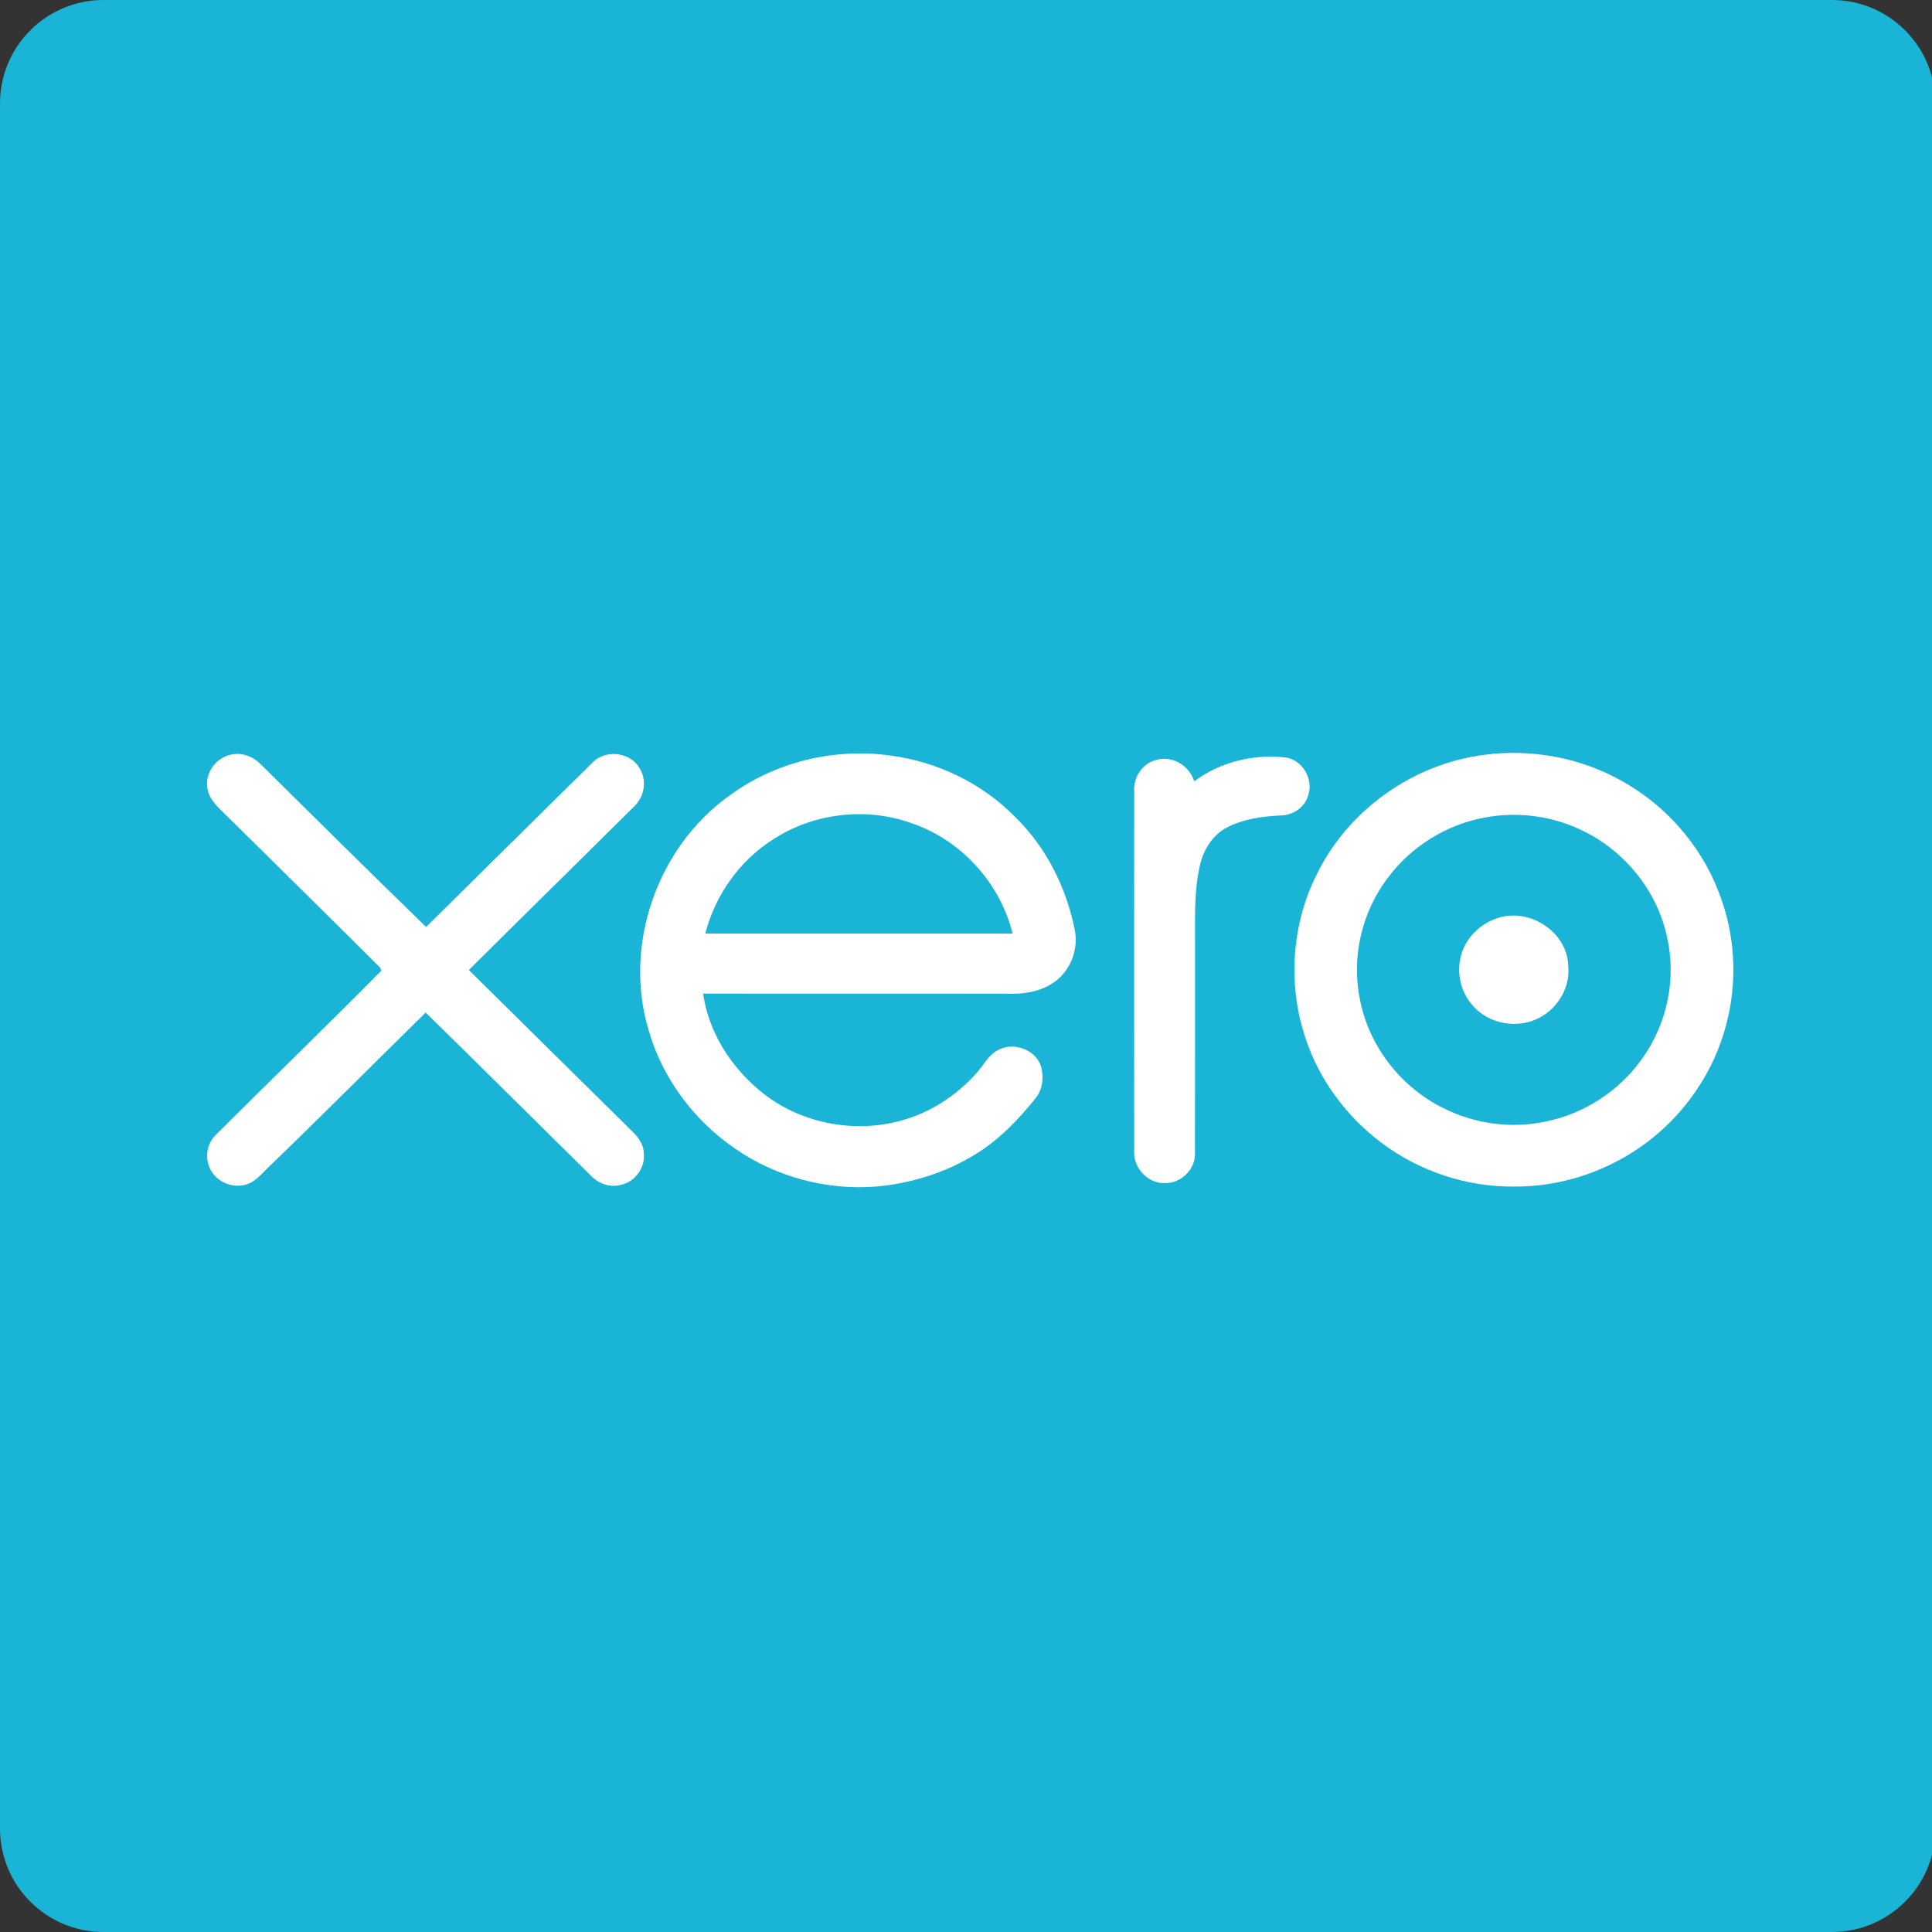 <?xml version="1.0" encoding="UTF-8"?>
<svg width="56px" height="56px" viewBox="0 0 56 56" version="1.1" xmlns="http://www.w3.org/2000/svg" xmlns:xlink="http://www.w3.org/1999/xlink">
    <rect x="0" y="0" width="56" height="56" fill="#333333" stroke="none"/>
    <!-- Generator: Sketch 56 (81588) - https://sketch.com -->
    <title>Components/App Logos / Icons  / Xero</title>
    <desc>Created with Sketch.</desc>
    <g id="Components/App-Logos-/-Icons--/-Xero" stroke="none" stroke-width="1" fill="none" fill-rule="evenodd">
        <path d="M3,0 L53.098,0 C54.755,-7.48448398e-16 56.098,1.343 56.098,3 L56.098,53 C56.098,54.657 54.755,56 53.098,56 L3,56 C1.343,56 -2.41183085e-16,54.657 0,53 L0,3 C-6.46995335e-16,1.343 1.343,-1.39730022e-16 3,0 Z" id="App-Icon" fill="#1AB4D7"></path>
        <g id="Logo" transform="translate(6, 21)" fill="#FFFFFF">
            <path d="M7.59,7.116 C9.188,5.525 10.799,3.947 12.397,2.359 C12.688,2.076 12.755,1.598 12.533,1.258 C12.271,0.804 11.563,0.717 11.192,1.086 C9.577,2.678 7.963,4.273 6.351,5.869 C4.743,4.309 3.154,2.731 1.56,1.156 C1.347,0.935 1.029,0.806 0.719,0.868 C0.276,0.943 -0.061,1.392 0.009,1.833 C0.056,2.194 0.359,2.432 0.6,2.675 C2.074,4.132 3.552,5.585 5.021,7.049 C5.029,7.069 5.045,7.113 5.054,7.134 C3.469,8.739 1.844,10.308 0.248,11.902 C0.023,12.128 -0.056,12.479 0.05,12.778 C0.171,13.179 0.627,13.434 1.039,13.355 C1.379,13.309 1.587,13.012 1.82,12.795 C3.341,11.328 4.83,9.831 6.338,8.349 C7.94,9.92 9.531,11.502 11.128,13.078 C11.352,13.313 11.7,13.436 12.02,13.338 C12.42,13.246 12.707,12.833 12.661,12.431 C12.659,12.14 12.453,11.91 12.253,11.721 C10.696,10.188 9.144,8.65 7.59,7.116" id="Fill-1"></path>
            <path d="M14.444,6.059 C14.727,4.953 15.43,3.953 16.403,3.334 C17.562,2.573 19.083,2.388 20.395,2.851 C21.848,3.332 22.989,4.591 23.351,6.06 C20.383,6.059 17.414,6.06 14.444,6.059 M23.395,2.651 C22.445,1.694 21.159,1.078 19.816,0.901 C18.184,0.669 16.461,1.086 15.139,2.063 C13.051,3.556 12.07,6.38 12.79,8.825 C13.184,10.237 14.111,11.485 15.331,12.31 C16.51,13.119 17.974,13.508 19.405,13.392 C20.418,13.3 21.415,12.988 22.279,12.454 C22.957,12.035 23.518,11.457 24.01,10.841 C24.222,10.584 24.263,10.224 24.174,9.911 C24.021,9.422 23.365,9.182 22.921,9.441 C22.64,9.59 22.502,9.889 22.295,10.114 C21.722,10.754 20.973,11.247 20.136,11.476 C18.73,11.873 17.125,11.547 16.012,10.603 C15.162,9.897 14.535,8.895 14.38,7.8 C17.309,7.806 20.238,7.798 23.167,7.803 C23.622,7.822 24.099,7.76 24.49,7.512 C25.006,7.192 25.27,6.548 25.154,5.962 C24.91,4.722 24.316,3.535 23.395,2.651" id="Fill-4"></path>
            <path d="M41.596,9.687 C40.945,10.613 39.927,11.28 38.809,11.507 C37.807,11.724 36.731,11.577 35.82,11.111 C34.596,10.504 33.681,9.319 33.422,7.988 C33.161,6.76 33.47,5.427 34.239,4.429 C34.913,3.528 35.937,2.893 37.054,2.694 C37.976,2.523 38.954,2.643 39.801,3.044 C41.055,3.619 42.017,4.788 42.312,6.126 C42.603,7.34 42.329,8.672 41.596,9.687 M43.808,4.831 C43.284,3.48 42.265,2.326 40.987,1.624 C39.796,0.957 38.382,0.7 37.028,0.878 C34.96,1.139 33.075,2.479 32.171,4.335 C31.431,5.802 31.319,7.56 31.847,9.111 C32.246,10.31 33.035,11.372 34.05,12.13 C35.151,12.958 36.532,13.413 37.916,13.393 C39.293,13.399 40.664,12.926 41.754,12.098 C42.863,11.257 43.685,10.047 44.033,8.708 C44.375,7.435 44.297,6.055 43.808,4.831" id="Fill-7"></path>
            <path d="M31.919,2.053 C32.075,1.602 31.773,1.051 31.294,0.96 C30.354,0.843 29.373,1.08 28.615,1.646 C28.476,1.195 27.981,0.886 27.513,1.028 C27.12,1.124 26.853,1.517 26.876,1.912 C26.873,5.394 26.873,8.875 26.876,12.357 C26.84,12.842 27.261,13.307 27.761,13.292 C28.229,13.305 28.653,12.897 28.636,12.431 C28.642,10.41 28.637,8.387 28.639,6.365 C28.642,5.612 28.608,4.846 28.775,4.105 C28.87,3.662 29.121,3.235 29.526,3.005 C30.011,2.739 30.577,2.663 31.125,2.636 C31.478,2.632 31.826,2.397 31.919,2.053" id="Fill-10"></path>
            <path d="M37.46,5.595 C36.963,5.737 36.535,6.121 36.373,6.611 C36.208,7.111 36.305,7.696 36.65,8.102 C37.043,8.601 37.763,8.797 38.368,8.605 C39.041,8.398 39.528,7.707 39.456,7.007 C39.443,6.045 38.383,5.323 37.46,5.595" id="Fill-12"></path>
        </g>
    </g>
</svg>